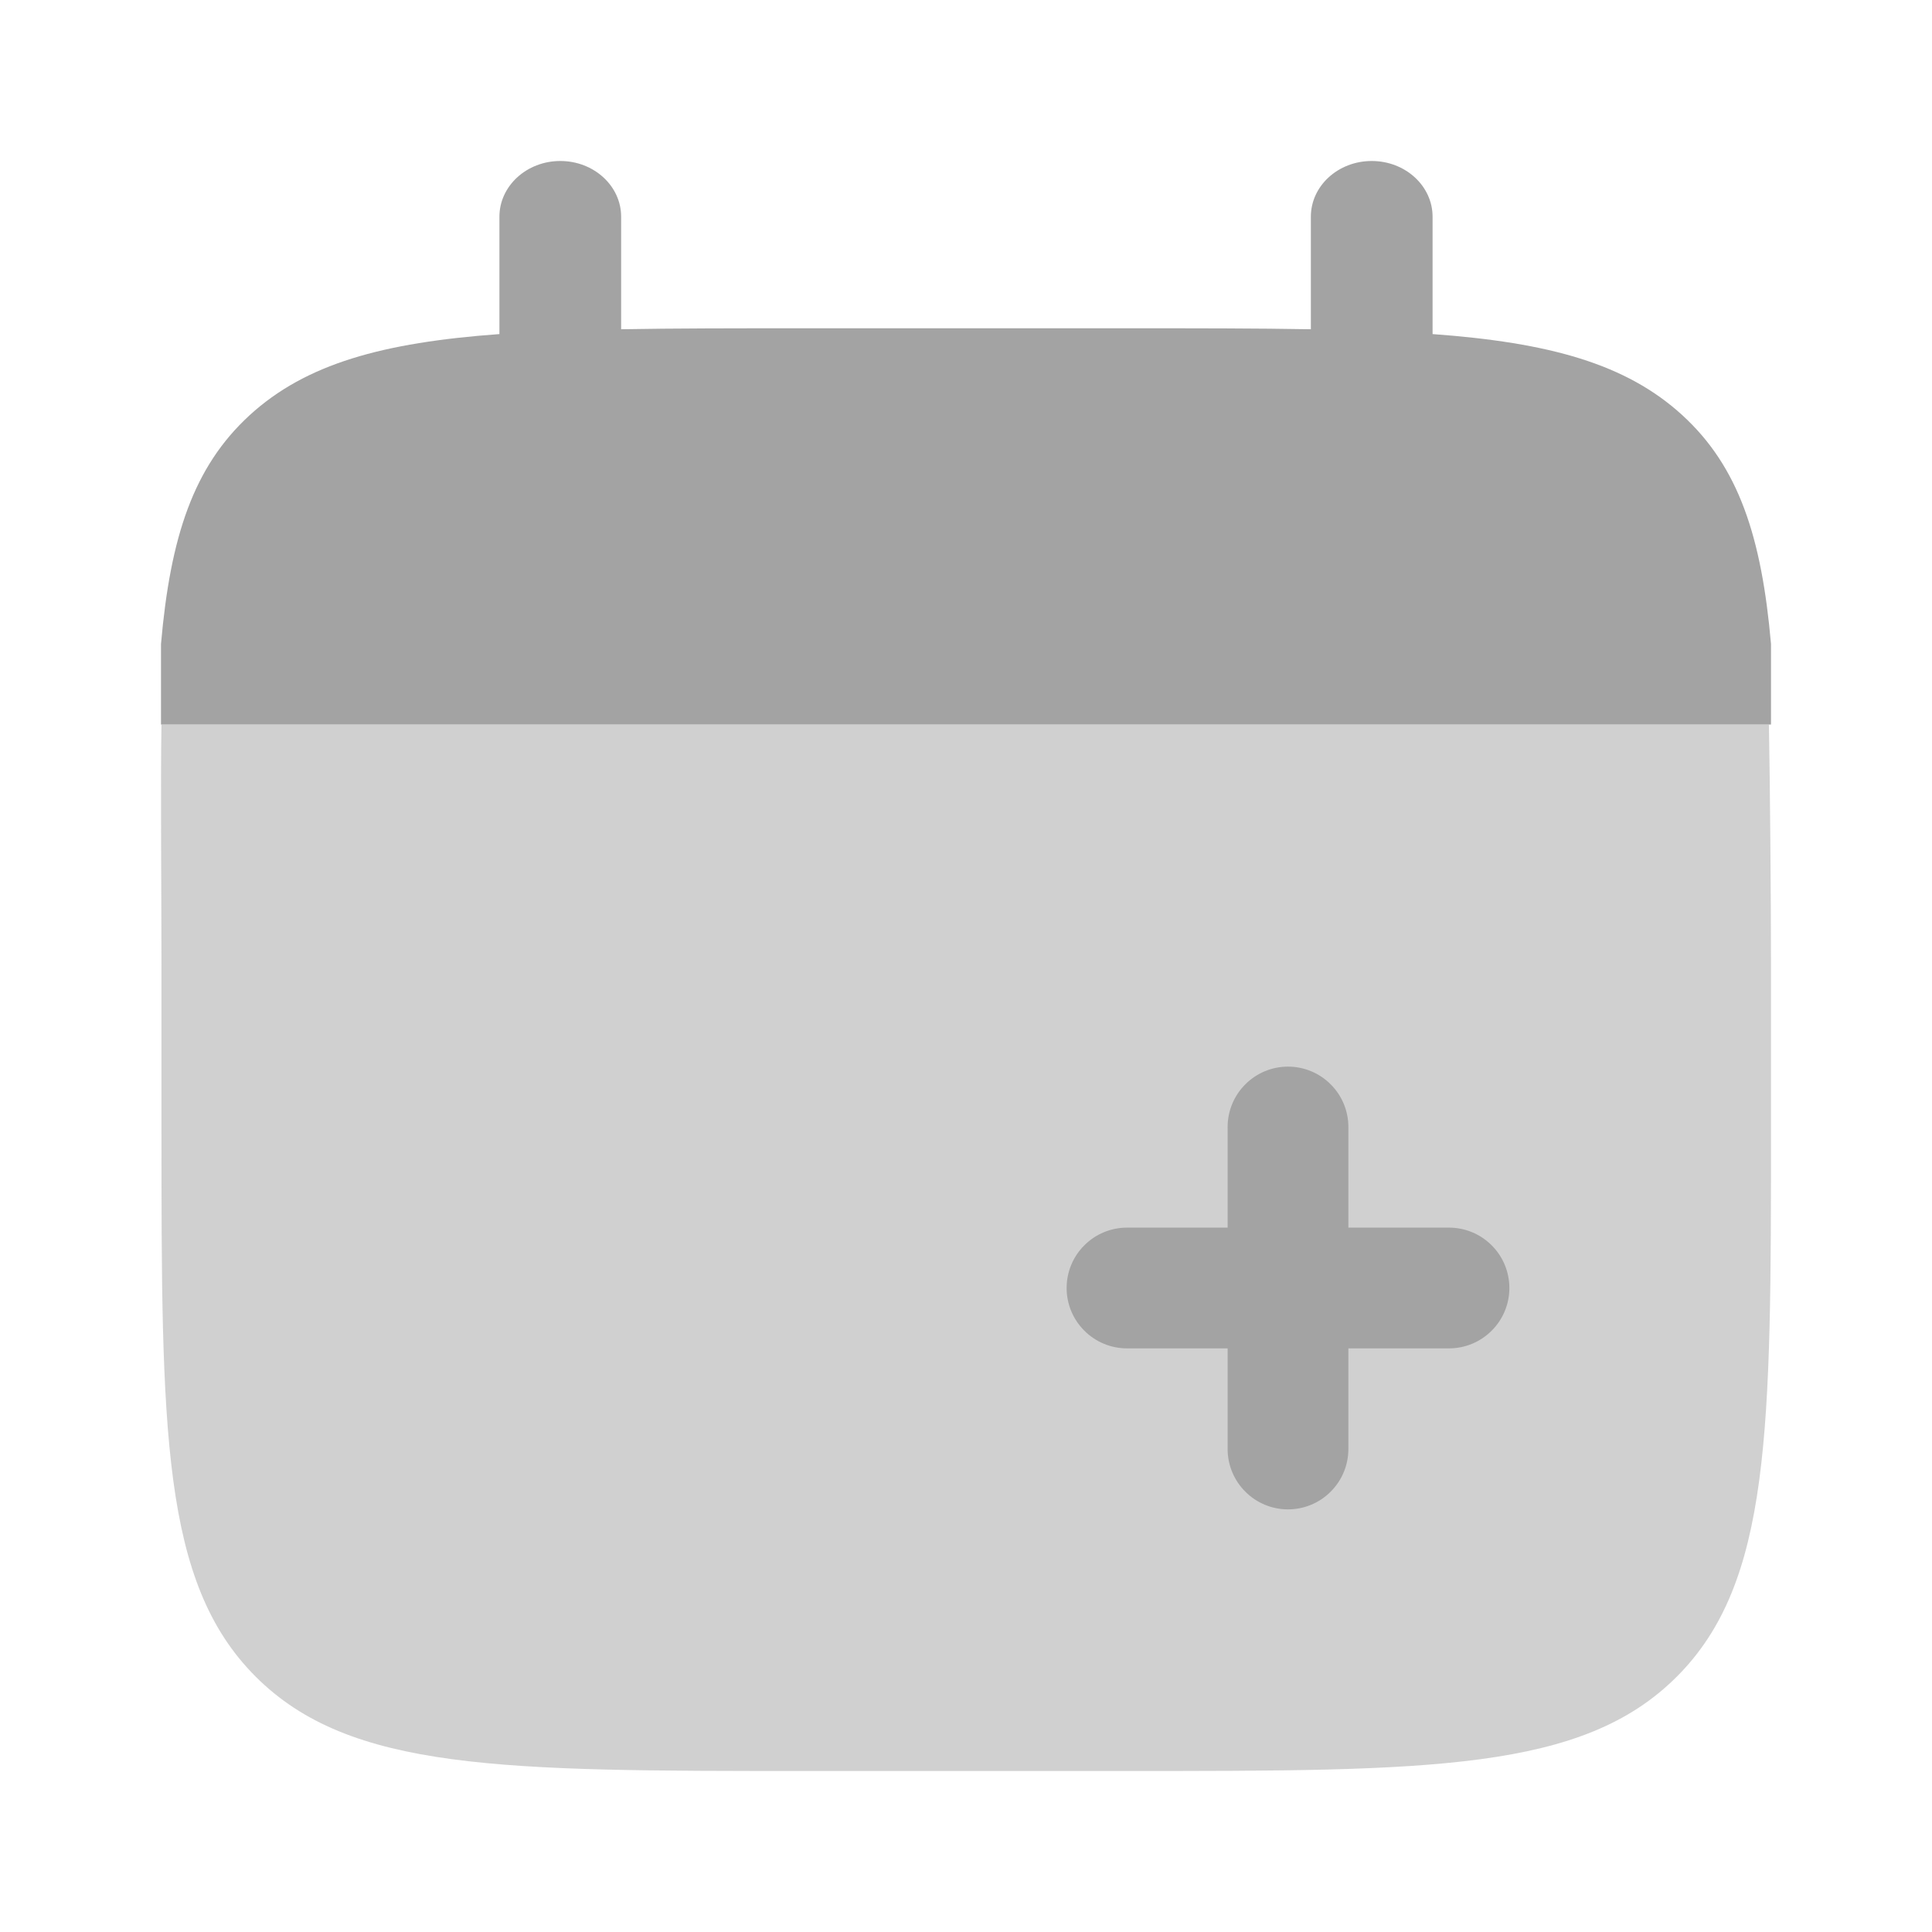 <svg width="24" height="24" viewBox="0 0 24 24" fill="none" xmlns="http://www.w3.org/2000/svg">
<path d="M6.96 2C7.378 2 7.716 2.31 7.716 2.692V4.09C8.386 4.078 9.138 4.078 9.984 4.078H14.016C14.862 4.078 15.613 4.078 16.284 4.09V2.692C16.284 2.31 16.622 2 17.04 2C17.458 2 17.796 2.31 17.796 2.692V4.15C19.246 4.256 20.199 4.518 20.899 5.158C21.599 5.799 21.884 6.671 22 8V9H2V8C2.116 6.671 2.401 5.8 3.101 5.158C3.801 4.518 4.753 4.256 6.204 4.15V2.692C6.204 2.31 6.543 2 6.96 2Z" fill="#A3A3A3"/>
<path opacity="0.5" d="M22 14V12C22 11.161 21.987 9.665 21.974 9H2.006C1.993 9.665 2.006 11.161 2.006 12V14C2.006 17.771 2.006 19.657 3.176 20.828C4.349 22 6.234 22 10.004 22H14.004C17.774 22 19.658 22 20.83 20.828C22 19.657 22 17.771 22 14Z" fill="#A3A3A3"/>
<path fill-rule="evenodd" clip-rule="evenodd" d="M16 13.25C16.199 13.25 16.39 13.329 16.53 13.47C16.671 13.61 16.75 13.801 16.75 14V15.25H18C18.199 15.25 18.39 15.329 18.53 15.47C18.671 15.61 18.75 15.801 18.75 16C18.75 16.199 18.671 16.39 18.53 16.53C18.39 16.671 18.199 16.75 18 16.75H16.75V18C16.75 18.199 16.671 18.39 16.53 18.53C16.39 18.671 16.199 18.75 16 18.75C15.801 18.75 15.61 18.671 15.47 18.53C15.329 18.39 15.25 18.199 15.25 18V16.75H14C13.801 16.75 13.61 16.671 13.47 16.53C13.329 16.39 13.25 16.199 13.25 16C13.25 15.801 13.329 15.61 13.47 15.47C13.61 15.329 13.801 15.25 14 15.25H15.25V14C15.25 13.801 15.329 13.61 15.47 13.47C15.61 13.329 15.801 13.25 16 13.25Z" fill="#A3A3A3"/>
</svg>
